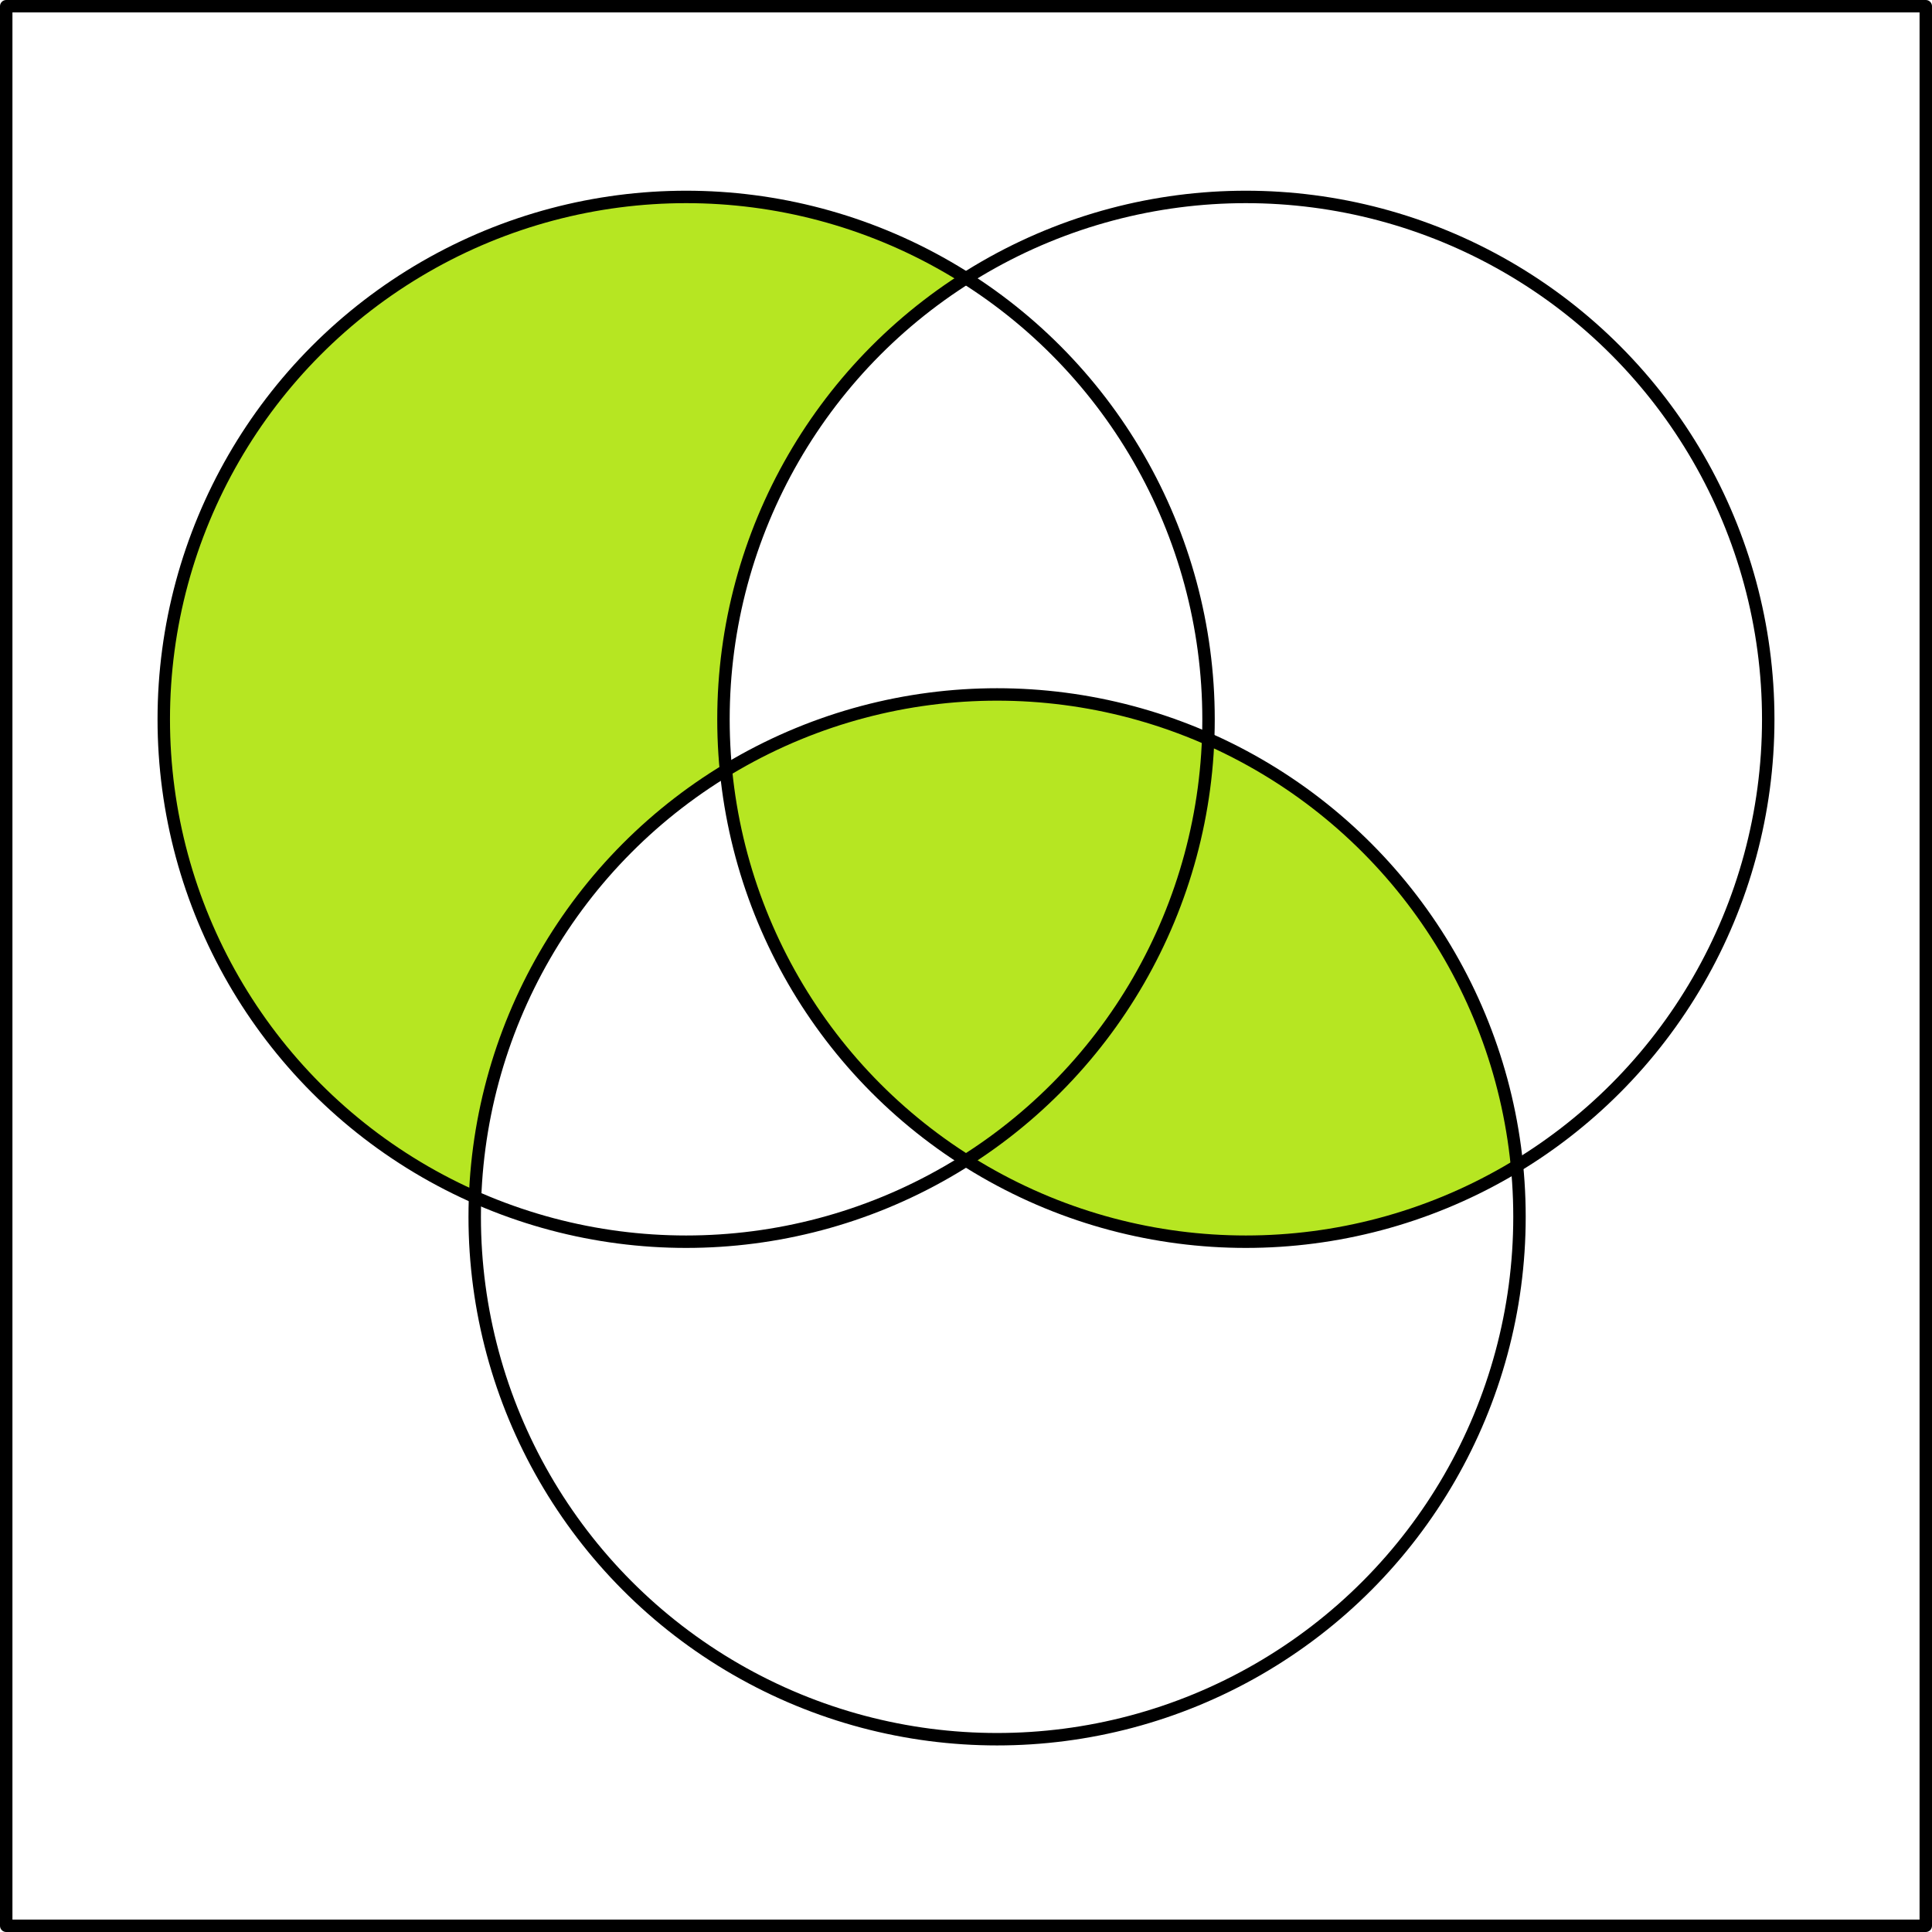 <svg xmlns="http://www.w3.org/2000/svg" width="466" height="466"><path fill="#b6e622" d="M165.5 47.5a126 126 0 00-126 126 126 126 0 0075.09 115.256A126 126 0 01175.104 185.8a126 126 0 01-.604-12.301A126 126 0 01233 67.105 126 126 0 00165.5 47.5zm9.604 138.3A126 126 0 00300.5 299.5a126 126 0 0065.396-18.3A126 126 0 00240.5 167.5a126 126 0 00-65.396 18.3z"/><circle r="126" cy="173.5" cx="165.5" fill="none" stroke="#000" stroke-width="3" stroke-linecap="round" stroke-linejoin="round"/><circle cx="300.5" cy="173.5" r="126" fill="none" stroke="#000" stroke-width="3" stroke-linecap="round" stroke-linejoin="round"/><path fill="none" stroke="#000" stroke-width="3" stroke-linecap="round" stroke-linejoin="round" d="M1.5 1.5h463v463H1.5z"/><circle r="126" cy="293.5" cx="240.5" fill="none" stroke="#000" stroke-width="3" stroke-linecap="round" stroke-linejoin="round"/></svg>